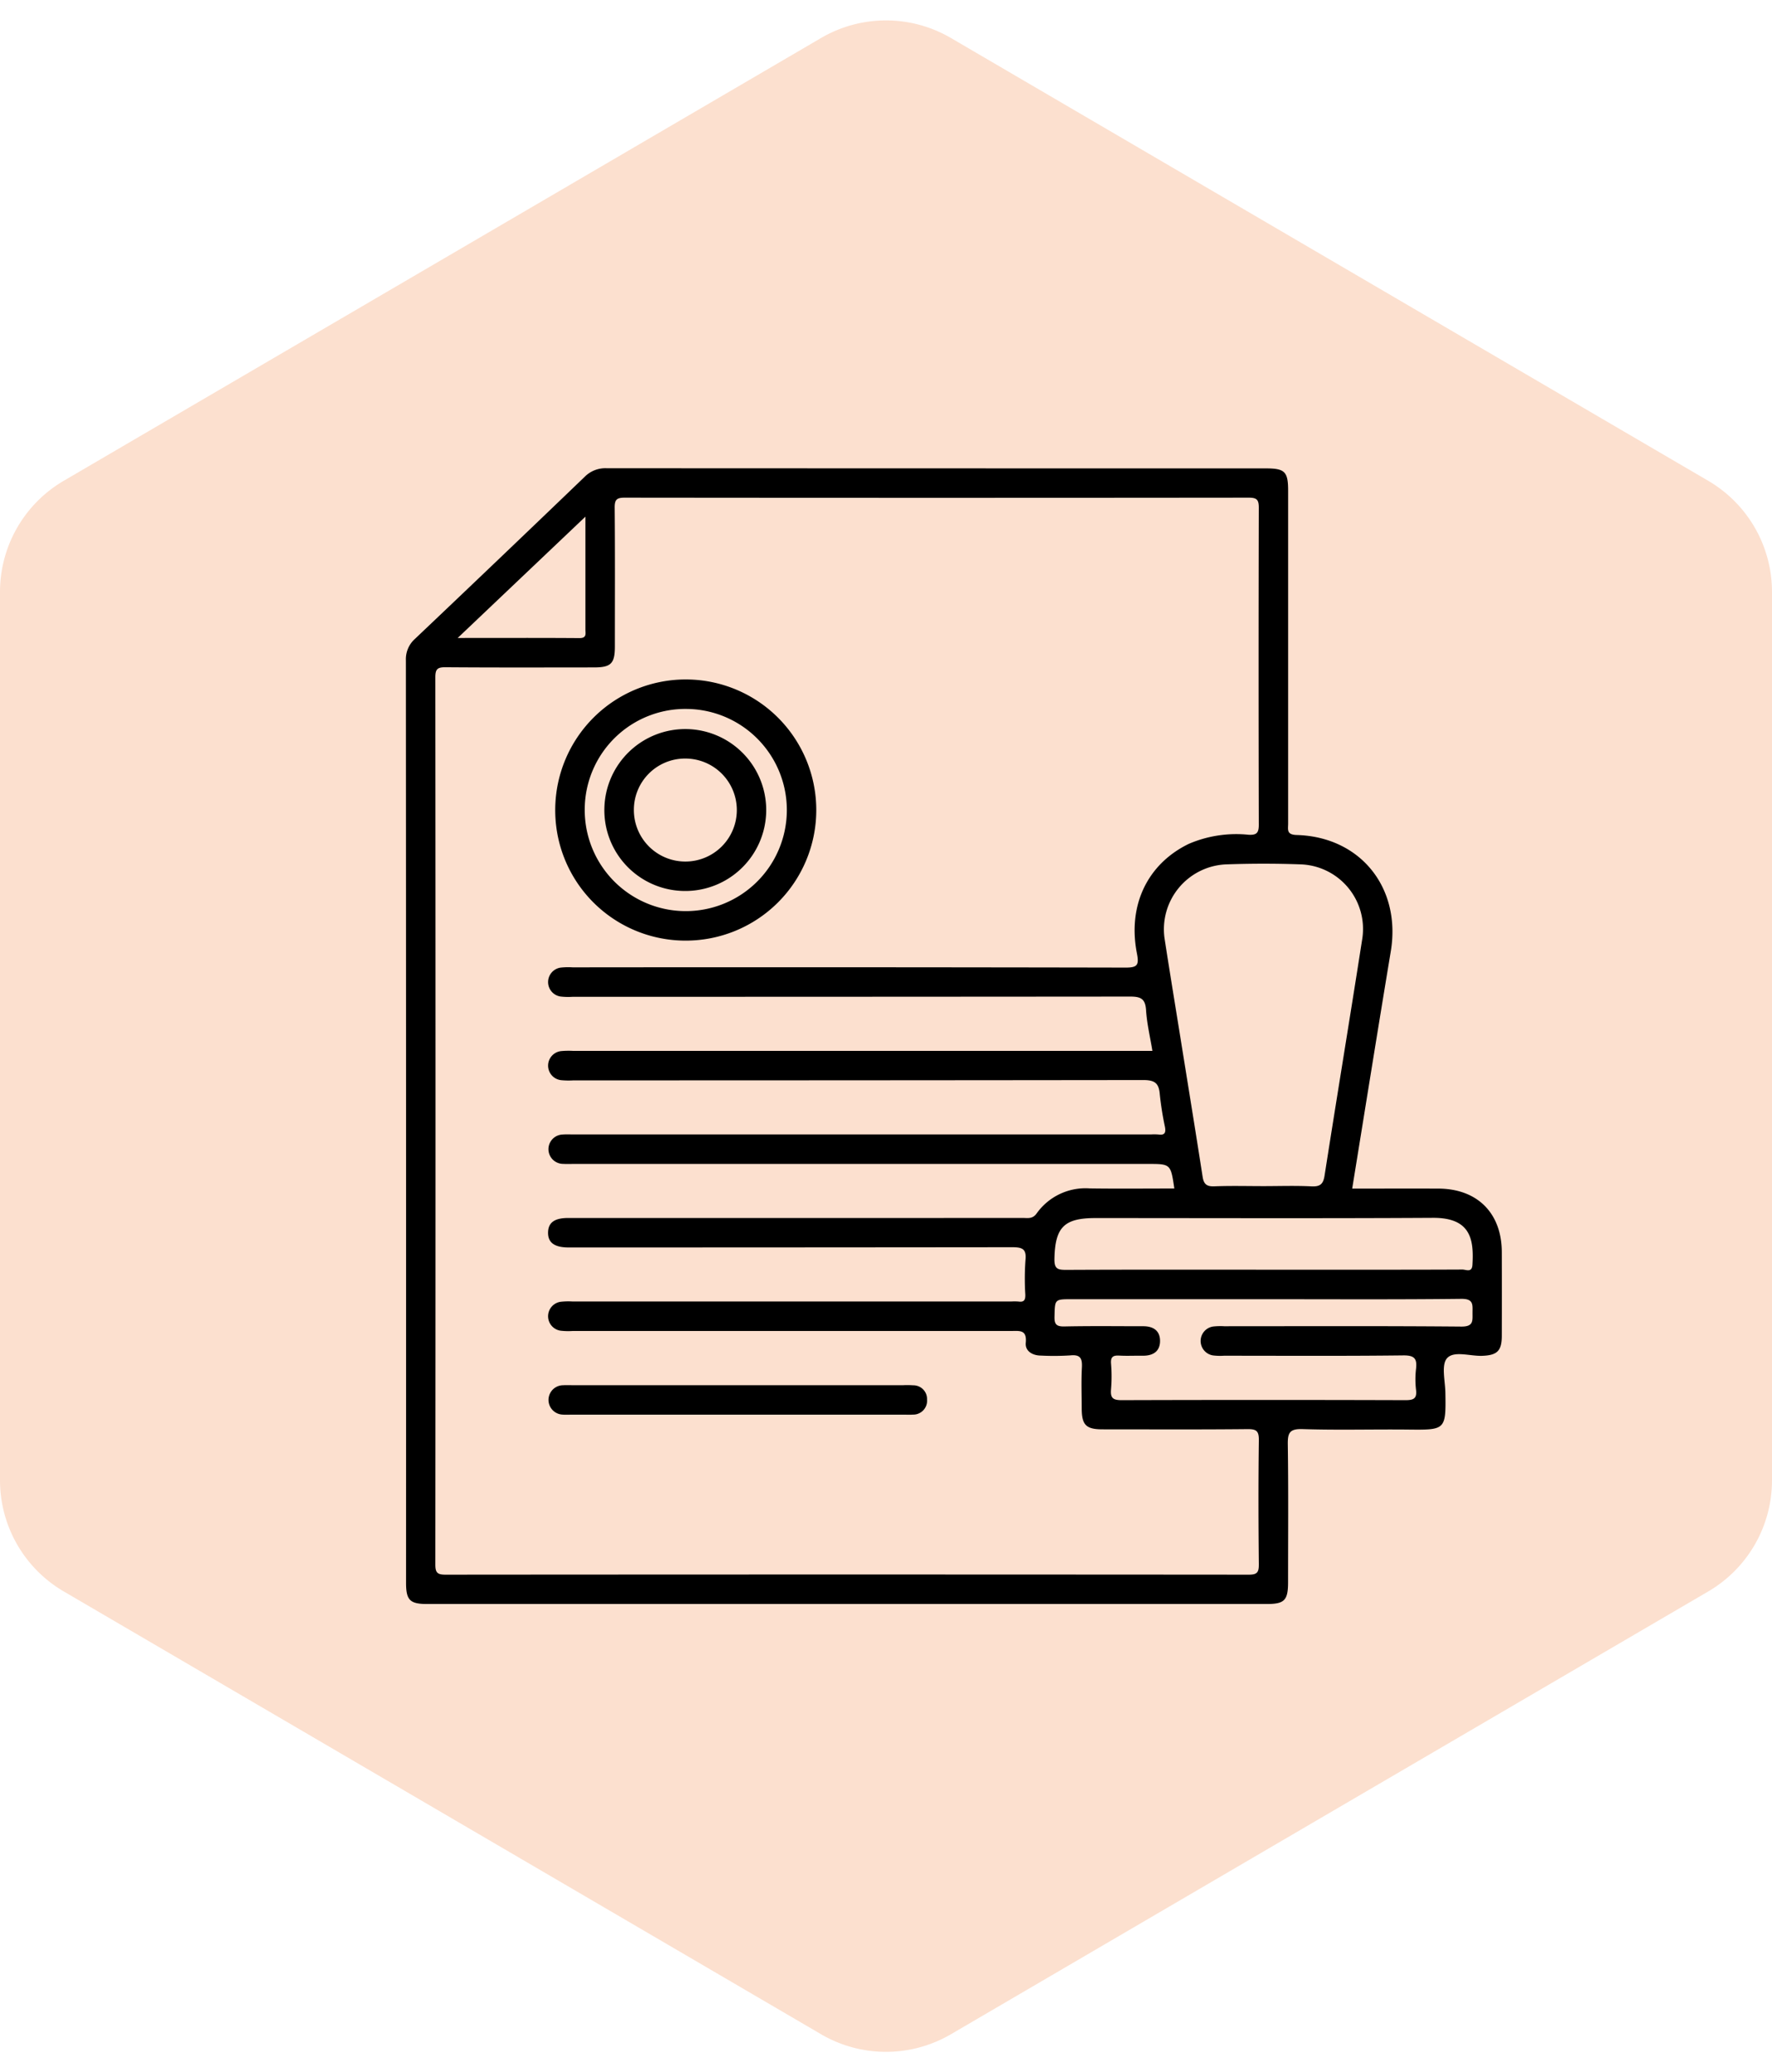 <svg xmlns="http://www.w3.org/2000/svg" width="179" height="209.236" viewBox="0 0 179 209.236">
  <g id="Grupo_131428" data-name="Grupo 131428" transform="translate(-255 -11241.279)">
    <path id="Polígono_98" data-name="Polígono 98" d="M149.468,0a13,13,0,0,1,11.224,6.44L205.4,82.94a13,13,0,0,1,0,13.119l-44.711,76.5A13,13,0,0,1,149.468,179h-89.7a13,13,0,0,1-11.224-6.44L3.834,96.06a13,13,0,0,1,0-13.119L48.545,6.44A13,13,0,0,1,59.769,0Z" transform="translate(255 11450.516) rotate(-90)" fill="#fce0cf"/>
    <g id="Grupo_130779" data-name="Grupo 130779" transform="translate(-2145.438 10056.519)">
      <path id="Trazado_146486" data-name="Trazado 146486" d="M2545.731,1304.776c-2.85-.009-5.7,0-8.7,0,1.311-8.075,2.582-16.024,3.9-23.966,1.058-6.4-3.053-11.556-9.507-11.738-1.051-.03-.865-.559-.865-1.156q0-16.811,0-33.622c0-1.9-.333-2.239-2.225-2.239q-33.311,0-66.623-.016a2.925,2.925,0,0,0-2.205.86q-8.544,8.208-17.14,16.361a2.742,2.742,0,0,0-.926,2.169q.029,46.586.017,93.172c0,1.718.393,2.119,2.1,2.119q42.43,0,84.859,0c1.777,0,2.136-.376,2.137-2.2,0-4.632.04-9.264-.027-13.9-.018-1.171.166-1.6,1.489-1.561,3.553.116,7.112.011,10.668.048,3.772.039,3.825.057,3.761-3.728-.02-1.194-.432-2.795.168-3.475.689-.781,2.324-.2,3.547-.243,1.513-.055,1.981-.489,1.985-2.018q.011-4.217,0-8.436C2552.14,1307.256,2549.68,1304.789,2545.731,1304.776Zm-13.817-32.735a6.526,6.526,0,0,1,6.141,7.47c-1.245,7.991-2.566,15.97-3.816,23.96-.138.883-.473,1.12-1.339,1.078-1.608-.08-3.221-.023-4.833-.023-1.654,0-3.309-.046-4.958.02-.768.03-1.07-.209-1.187-.963-.741-4.77-1.519-9.535-2.284-14.3-.524-3.259-1.061-6.516-1.564-9.779a6.56,6.56,0,0,1,6.156-7.463C2526.788,1271.947,2529.356,1271.945,2531.914,1272.041Zm-72.341-35.112v1.84q0,4.767,0,9.533c0,.423.161.9-.61.89-3.991-.03-7.981-.013-12.292-.013Zm68.025,105.814c.008.8-.195,1.017-1.01,1.016q-40.579-.033-81.159,0c-.8,0-1.015-.2-1.015-1.011q.034-44.8,0-89.6c0-.809.2-1.02,1.013-1.014,5.006.039,10.01.022,15.015.018,1.717,0,2.107-.395,2.107-2.111,0-4.675.023-9.349-.019-14.023-.007-.819.219-1.009,1.019-1.008q31.521.034,63.041,0c.822,0,1.008.224,1.006,1.021q-.04,16.008,0,32.017c0,.827-.229,1.038-1.025,1a12.153,12.153,0,0,0-6.055.923c-4.151,2.019-6.191,6.184-5.229,11.069.232,1.178.035,1.424-1.161,1.421q-27.921-.055-55.843-.025a6.84,6.84,0,0,0-1.238.03,1.476,1.476,0,0,0,0,2.914,6.774,6.774,0,0,0,1.238.031q28.169,0,56.339-.024c1.081,0,1.516.246,1.586,1.378.084,1.344.406,2.674.641,4.107h-58.509a8.191,8.191,0,0,0-1.239.022,1.477,1.477,0,0,0,.01,2.933,7.939,7.939,0,0,0,1.24.022q28.79,0,57.58-.034c1.171,0,1.573.327,1.662,1.429a31.617,31.617,0,0,0,.523,3.3c.11.583-.017.864-.663.769a5.169,5.169,0,0,0-.743-.006h-58.325c-.373,0-.746-.021-1.116.009a1.482,1.482,0,0,0,.048,2.963c.371.022.744.006,1.117.006h57.953c2.31,0,2.31,0,2.677,2.482-2.858,0-5.7.03-8.545-.01a6.051,6.051,0,0,0-5.364,2.528c-.417.586-.914.454-1.417.454q-18.18.011-36.36.005-4.778,0-9.556,0c-1.368,0-2,.464-2.021,1.452-.022,1.031.638,1.522,2.077,1.523q22.4,0,44.8-.024c1.044,0,1.468.174,1.349,1.314a26.224,26.224,0,0,0-.016,3.472c.015.523-.114.781-.681.7a5.566,5.566,0,0,0-.743-.005h-44.3a6.837,6.837,0,0,0-1.238.032,1.475,1.475,0,0,0,0,2.914,6.789,6.789,0,0,0,1.238.031q22.15,0,44.3,0c.837,0,1.6-.154,1.471,1.194-.079.821.652,1.28,1.517,1.289a26.118,26.118,0,0,0,2.976-.018c1.036-.109,1.222.318,1.174,1.231-.072,1.361-.022,2.729-.018,4.094,0,1.7.433,2.14,2.1,2.141,4.881,0,9.762.028,14.643-.022.915-.009,1.164.194,1.151,1.136C2527.545,1334.386,2527.556,1338.565,2527.6,1342.743Zm20.456-24.035c-7.98-.069-15.961-.035-23.942-.034a6.856,6.856,0,0,0-1.114.026,1.476,1.476,0,0,0-.038,2.919,5.85,5.85,0,0,0,1.114.032c6.037,0,12.075.039,18.111-.033,1.149-.014,1.413.335,1.294,1.366a9.022,9.022,0,0,0,0,2.105c.111.919-.275,1.052-1.1,1.049q-14.329-.044-28.657,0c-.9,0-1.126-.258-1.053-1.1a16,16,0,0,0,0-2.6c-.052-.7.235-.832.846-.8.783.044,1.571,0,2.356.012,1.014.01,1.74-.408,1.748-1.477s-.7-1.506-1.719-1.5c-2.647,0-5.293-.035-7.939.022-.829.018-1.026-.231-1-1.024.045-1.725,0-1.727,1.768-1.727h19.352c6.658,0,13.316.04,19.972-.036,1.249-.013,1.135.591,1.133,1.4S2549.306,1318.719,2548.054,1318.708Zm1.123-6.227c-.052.817-.657.466-1.01.468-4.958.024-9.916.016-14.874.016h-5.2c-6.652,0-13.3-.015-19.955.018-.85,0-1.2-.093-1.185-1.1.064-3.188.949-4.132,4.139-4.132,11.361,0,22.723.042,34.084-.023C2548.956,1307.707,2549.343,1309.834,2549.177,1312.481Z"/>
      <path id="Trazado_146487" data-name="Trazado 146487" d="M2477.036,1290.141a13.185,13.185,0,1,0-13.152-13.284A13.163,13.163,0,0,0,2477.036,1290.141Zm.246-23.392a10.208,10.208,0,1,1-10.418,10.148A10.169,10.169,0,0,1,2477.281,1266.749Z" transform="translate(-7.359 -10.404)"/>
      <path id="Trazado_146488" data-name="Trazado 146488" d="M2499.7,1369.8a9.046,9.046,0,0,0-.992-.012h-33.5c-.289,0-.58-.012-.869.005a1.483,1.483,0,0,0-.053,2.965c.246.023.5.008.744.008H2498.9c.249,0,.5.016.744-.008a1.4,1.4,0,0,0,1.451-1.516A1.383,1.383,0,0,0,2499.7,1369.8Z" transform="translate(-7.011 -45.162)"/>
      <path id="Trazado_146489" data-name="Trazado 146489" d="M2479.276,1287.571a8.175,8.175,0,1,0-8.006-8.379A8.159,8.159,0,0,0,2479.276,1287.571Zm.068-13.37a5.2,5.2,0,1,1-5.095,5.169A5.174,5.174,0,0,1,2479.344,1274.2Z" transform="translate(-9.78 -12.847)"/>
    </g>
  </g>
</svg>
